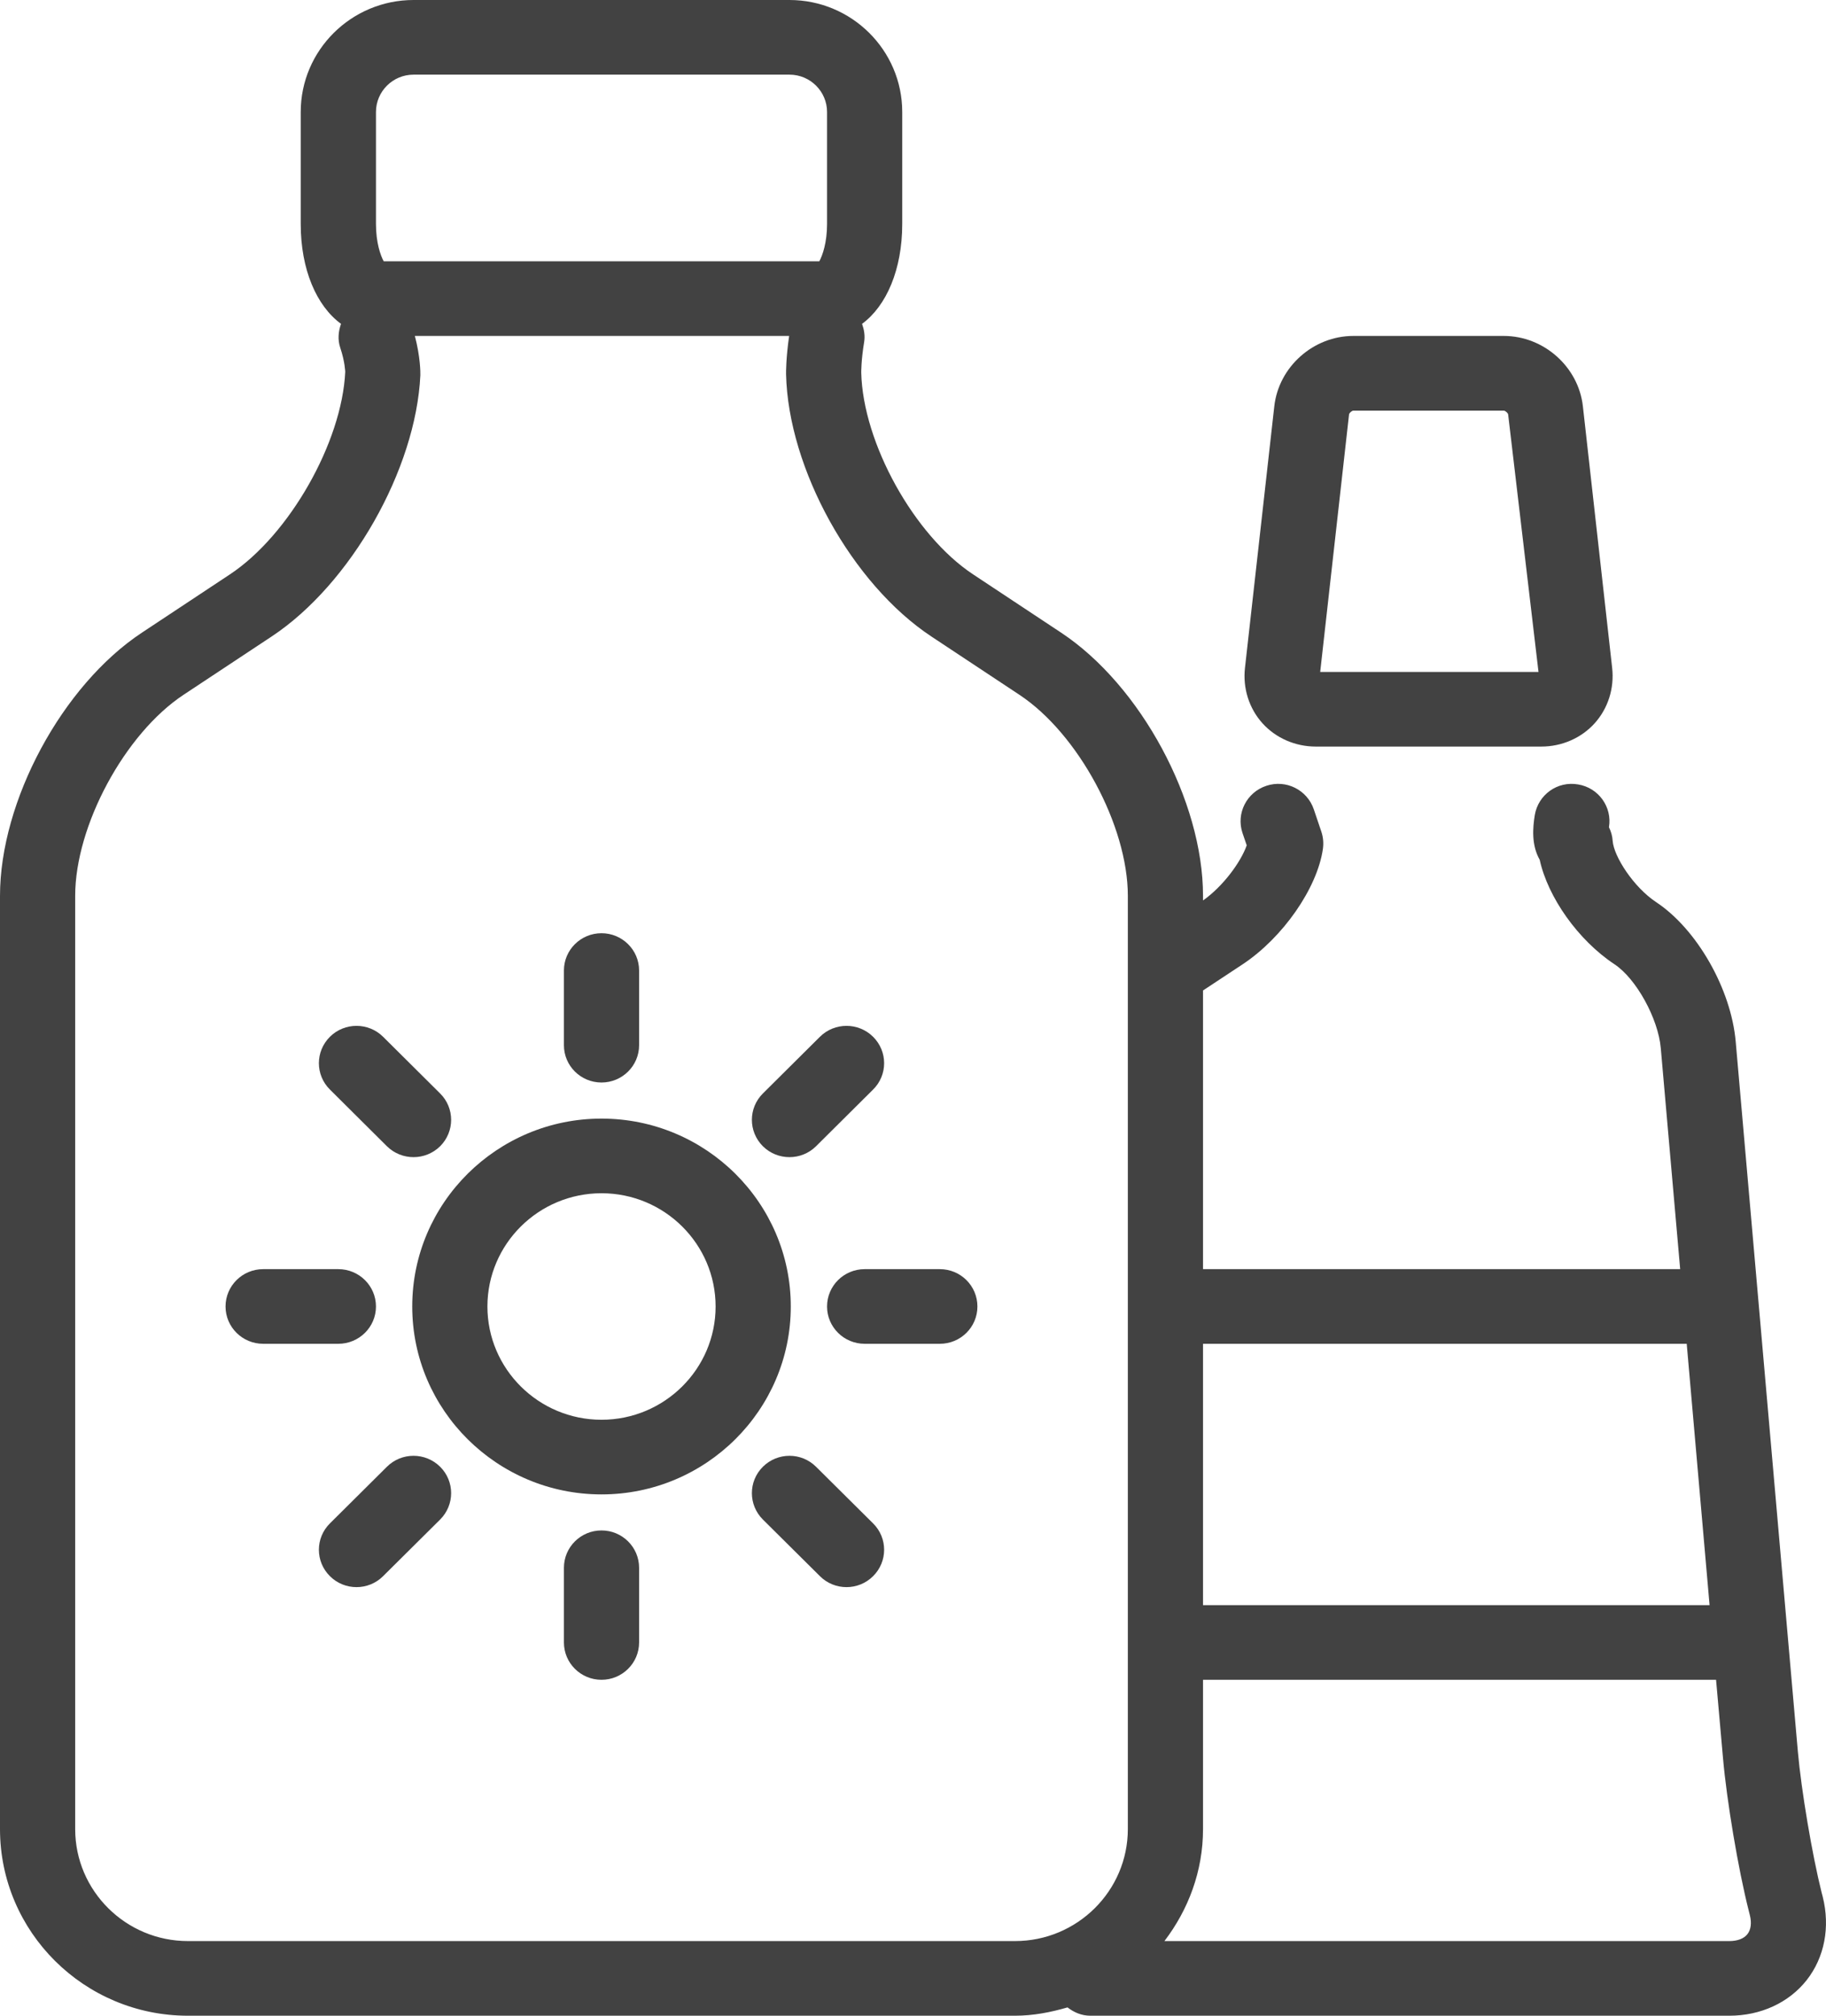 <svg width="29" height="32" viewBox="0 0 29 32" fill="none" xmlns="http://www.w3.org/2000/svg">
<path d="M9.553 22.539C8.554 22.539 7.741 21.732 7.741 20.741C7.741 19.749 8.554 18.943 9.553 18.943C10.552 18.943 11.365 19.749 11.365 20.741C11.365 21.732 10.552 22.539 9.553 22.539ZM9.553 17.758C7.895 17.758 6.547 19.096 6.547 20.741C6.547 22.385 7.895 23.724 9.553 23.724C11.21 23.724 12.559 22.385 12.559 20.741C12.559 19.096 11.21 17.758 9.553 17.758Z" fill="#424242"/>
<path d="M9.553 17.185C9.882 17.185 10.15 16.92 10.15 16.593V15.407C10.15 15.08 9.882 14.815 9.553 14.815C9.223 14.815 8.956 15.08 8.956 15.407V16.593C8.956 16.92 9.223 17.185 9.553 17.185Z" fill="#424242"/>
<path d="M9.553 24.296C9.223 24.296 8.956 24.561 8.956 24.889V26.074C8.956 26.402 9.223 26.667 9.553 26.667C9.882 26.667 10.15 26.402 10.15 26.074V24.889C10.15 24.561 9.882 24.296 9.553 24.296Z" fill="#424242"/>
<path d="M14.926 20.148H13.732C13.403 20.148 13.135 20.413 13.135 20.741C13.135 21.068 13.403 21.333 13.732 21.333H14.926C15.256 21.333 15.523 21.068 15.523 20.741C15.523 20.413 15.256 20.148 14.926 20.148Z" fill="#424242"/>
<path d="M5.971 20.741C5.971 20.413 5.703 20.148 5.373 20.148H4.179C3.85 20.148 3.582 20.413 3.582 20.741C3.582 21.068 3.85 21.333 4.179 21.333H5.373C5.703 21.333 5.971 21.068 5.971 20.741Z" fill="#424242"/>
<path d="M12.96 23.285C12.727 23.053 12.35 23.053 12.116 23.285C11.883 23.516 11.883 23.891 12.116 24.123L13.022 25.022C13.138 25.138 13.291 25.196 13.444 25.196C13.597 25.196 13.75 25.138 13.866 25.022C14.1 24.791 14.1 24.415 13.866 24.184L12.96 23.285Z" fill="#424242"/>
<path d="M6.145 18.197C6.262 18.312 6.415 18.37 6.568 18.37C6.72 18.37 6.873 18.312 6.99 18.197C7.223 17.965 7.223 17.59 6.99 17.359L6.084 16.459C5.851 16.228 5.473 16.228 5.24 16.459C5.006 16.691 5.006 17.066 5.24 17.297L6.145 18.197Z" fill="#424242"/>
<path d="M12.538 18.37C12.691 18.37 12.844 18.312 12.96 18.197L13.866 17.297C14.1 17.066 14.1 16.691 13.866 16.459C13.633 16.228 13.255 16.228 13.022 16.459L12.116 17.359C11.883 17.59 11.883 17.965 12.116 18.197C12.232 18.312 12.385 18.37 12.538 18.37Z" fill="#424242"/>
<path d="M6.145 23.285L5.24 24.184C5.006 24.415 5.006 24.791 5.24 25.022C5.356 25.138 5.509 25.196 5.662 25.196C5.815 25.196 5.968 25.138 6.084 25.022L6.99 24.123C7.223 23.891 7.223 23.516 6.99 23.285C6.756 23.053 6.378 23.053 6.145 23.285Z" fill="#424242"/>
<path d="M21.425 6.58C21.427 6.556 21.47 6.519 21.494 6.519H23.882C23.906 6.519 23.949 6.556 23.952 6.58L24.434 10.667H20.967L21.425 6.58ZM20.897 11.852H24.479C24.805 11.852 25.114 11.717 25.326 11.482C25.538 11.247 25.64 10.926 25.604 10.605L25.139 6.45C25.069 5.823 24.517 5.333 23.882 5.333H21.494C20.859 5.333 20.308 5.823 20.238 6.45L19.772 10.605C19.736 10.926 19.838 11.247 20.05 11.482C20.262 11.717 20.571 11.852 20.897 11.852Z" fill="#424242"/>
<path d="M27.752 30.705C27.697 30.776 27.594 30.815 27.465 30.815H18.493C18.872 30.318 19.106 29.707 19.106 29.037V26.667H27.254L27.364 27.908C27.423 28.584 27.605 29.671 27.773 30.333L27.79 30.401C27.822 30.526 27.808 30.634 27.752 30.705ZM2.985 30.815C1.998 30.815 1.194 30.017 1.194 29.037V14.222C1.194 13.109 1.982 11.647 2.915 11.03L4.315 10.104C5.57 9.273 6.606 7.451 6.676 5.956C6.677 5.906 6.676 5.668 6.589 5.333H12.533C12.483 5.676 12.483 5.913 12.484 5.94C12.518 7.442 13.532 9.271 14.791 10.104L16.19 11.03C17.124 11.647 17.912 13.109 17.912 14.222V29.037C17.912 30.017 17.108 30.815 16.12 30.815H2.985ZM5.971 1.778C5.971 1.451 6.239 1.185 6.568 1.185H12.538C12.867 1.185 13.135 1.451 13.135 1.778V3.556C13.135 3.851 13.063 4.056 13.012 4.148H6.094C6.043 4.056 5.971 3.851 5.971 3.556V1.778ZM26.788 21.333L27.151 25.482H19.106V21.333H26.788ZM28.948 30.111L28.93 30.043C28.78 29.444 28.607 28.419 28.553 27.805L27.566 16.536C27.493 15.701 26.95 14.75 26.303 14.322C25.942 14.083 25.63 13.595 25.612 13.35C25.607 13.272 25.586 13.199 25.553 13.133C25.607 12.811 25.387 12.506 25.063 12.453C24.734 12.395 24.429 12.617 24.375 12.94C24.343 13.138 24.319 13.413 24.453 13.649C24.583 14.244 25.063 14.926 25.641 15.308C25.985 15.535 26.335 16.169 26.376 16.639L26.684 20.148H19.106V15.724L19.736 15.308C20.373 14.886 20.921 14.1 21.01 13.476C21.023 13.386 21.015 13.292 20.986 13.205L20.866 12.85C20.761 12.539 20.424 12.37 20.111 12.475C19.798 12.579 19.629 12.914 19.733 13.224L19.8 13.42C19.706 13.687 19.423 14.072 19.106 14.295V14.222C19.106 12.715 18.116 10.88 16.853 10.044L15.454 9.118C14.516 8.498 13.704 7.03 13.678 5.915C13.678 5.913 13.676 5.719 13.724 5.431C13.741 5.329 13.723 5.232 13.691 5.141C14.078 4.857 14.329 4.279 14.329 3.556V1.778C14.329 0.798 13.526 0 12.538 0H6.568C5.58 0 4.776 0.798 4.776 1.778V3.556C4.776 4.28 5.028 4.858 5.416 5.141C5.374 5.261 5.36 5.391 5.404 5.521C5.48 5.748 5.482 5.902 5.483 5.902C5.431 7.023 4.593 8.495 3.652 9.118L2.253 10.044C0.989 10.88 0 12.715 0 14.222V29.037C0 30.671 1.339 32 2.985 32H16.12C16.412 32 16.688 31.945 16.954 31.868C17.055 31.946 17.177 32 17.315 32H27.465C27.962 32 28.41 31.794 28.693 31.435C28.976 31.075 29.069 30.594 28.948 30.111Z" fill="#424242"/>
</svg>
